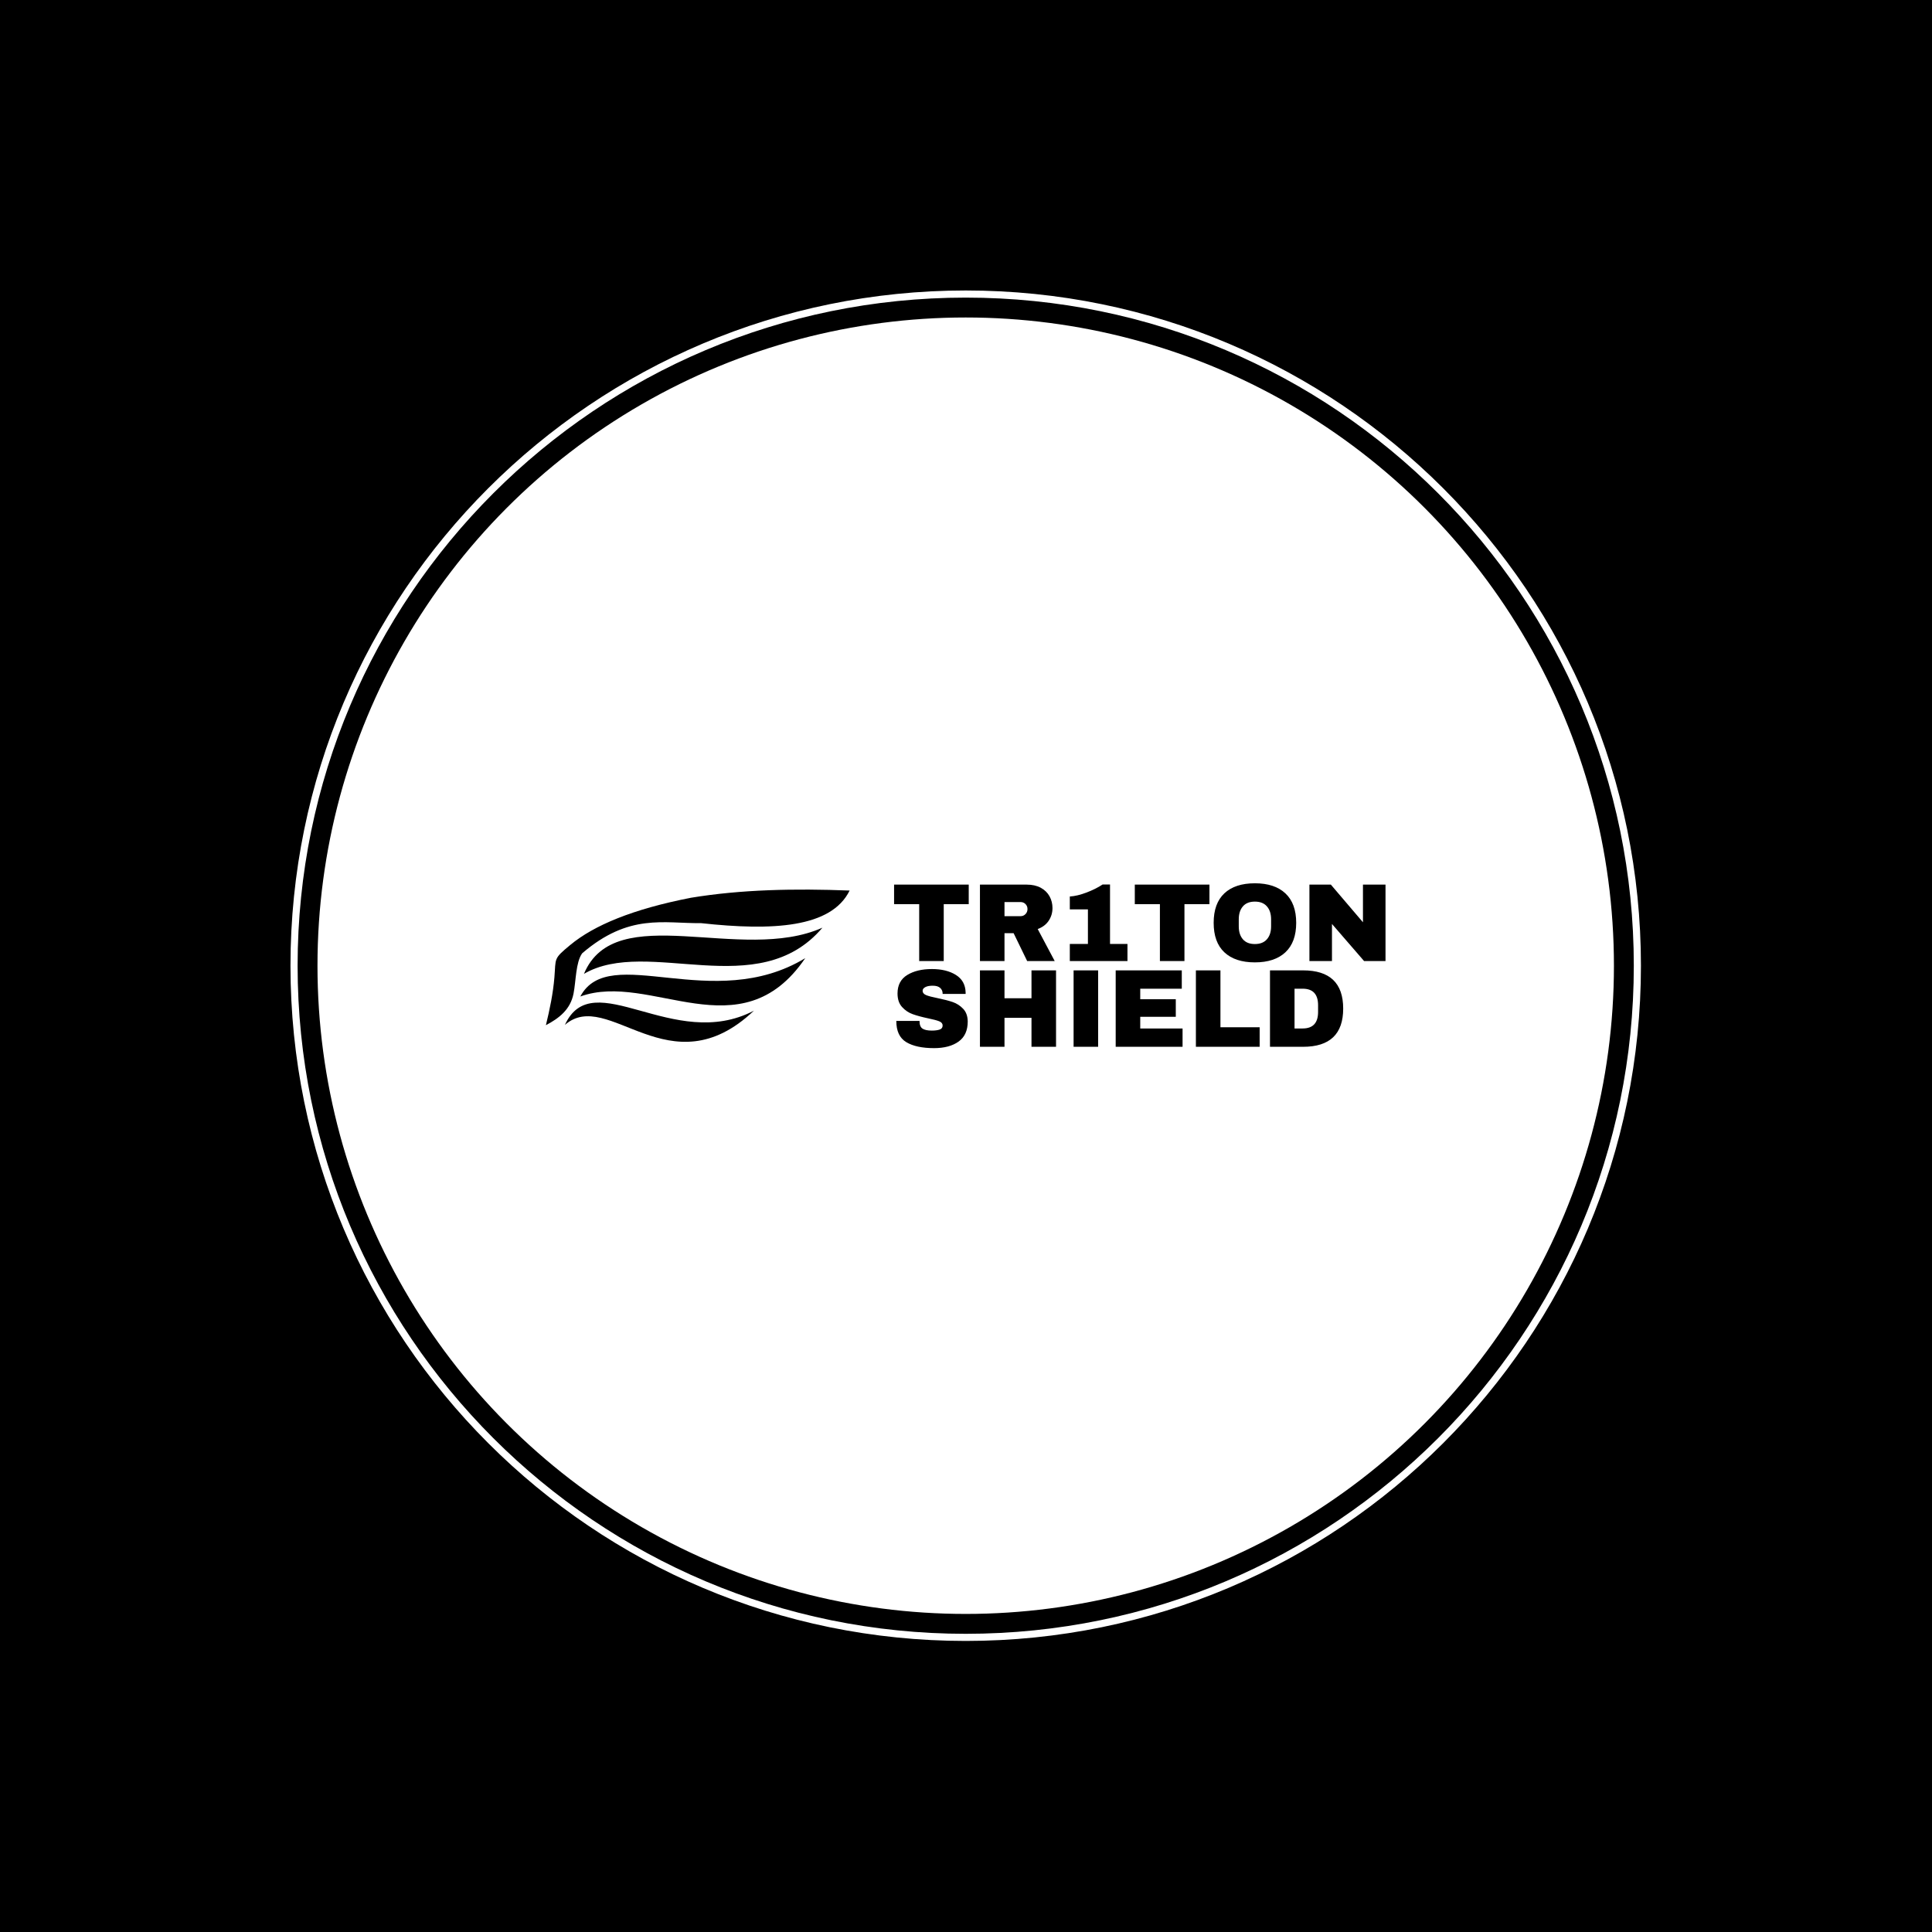<svg xmlns="http://www.w3.org/2000/svg" version="1.1" xmlns:xlink="http://www.w3.org/1999/xlink" xmlns:svgjs="http://svgjs.dev/svgjs" width="1000" height="1000" viewBox="0 0 1000 1000"><rect width="1000" height="1000" fill="#000000"></rect><g transform="matrix(0.7,0,0,0.7,149.849,150.199)"><svg viewBox="0 0 343 343" data-background-color="#755bb4" preserveAspectRatio="xMidYMid meet" height="999" width="1000" xmlns="http://www.w3.org/2000/svg" xmlns:xlink="http://www.w3.org/1999/xlink"><g id="tight-bounds" transform="matrix(1,0,0,1,0.074,0.074)"><svg viewBox="0 0 342.852 342.852" height="342.852" width="342.852"><g><svg></svg></g><g><svg viewBox="0 0 342.852 342.852" height="342.852" width="342.852"><g><path d="M0 171.426c0-94.676 76.75-171.426 171.426-171.426 94.676 0 171.426 76.75 171.426 171.426 0 94.676-76.75 171.426-171.426 171.426-94.676 0-171.426-76.75-171.426-171.426zM171.426 341.041c93.676 0 169.615-75.939 169.615-169.615 0-93.676-75.939-169.615-169.615-169.615-93.676 0-169.615 75.939-169.615 169.615 0 93.676 75.939 169.615 169.615 169.615z" data-fill-palette-color="tertiary" fill="#ffffff" stroke="transparent"></path><ellipse rx="164.569" ry="164.569" cx="171.426" cy="171.426" fill="#ffffff" stroke="transparent" stroke-width="0" fill-opacity="1" data-fill-palette-color="tertiary"></ellipse></g><g transform="matrix(1,0,0,1,64.847,149.545)"><svg viewBox="0 0 213.158 43.761" height="43.761" width="213.158"><g><svg viewBox="0 0 364.182 74.765" height="43.761" width="213.158"><g><rect width="3.094" height="74.765" x="139.831" y="0" fill="#ffffff" opacity="1" stroke-width="0" stroke="transparent" fill-opacity="1" class="rect-o-0" data-fill-palette-color="primary" rx="1%" id="o-0" data-palette-color="#ffffff"></rect></g><g transform="matrix(1,0,0,1,151.023,0.186)"><svg viewBox="0 0 213.158 74.393" height="74.393" width="213.158"><g id="textblocktransform"><svg viewBox="0 0 213.158 74.393" height="74.393" width="213.158" id="textblock"><g><svg viewBox="0 0 213.158 74.393" height="74.393" width="213.158"><g transform="matrix(1,0,0,1,0,0)"><svg width="213.158" viewBox="1.15 -35 221.2 74.2" height="74.393" data-palette-color="#755bb4"><svg></svg><svg></svg><g class="wordmark-text-0" data-fill-palette-color="quaternary" id="text-0"><path xmlns="http://www.w3.org/2000/svg" d="M34.75-25.6h-11.25v25.6h-11.05v-25.6h-11.3v-8.8h33.6zM72.45-23.85c0 2.1-0.567 4-1.7 5.7-1.133 1.7-2.783 2.95-4.95 3.75v0l7.65 14.4h-12.4l-6.1-12.55h-4.1v12.55h-11.05v-34.4h21.05c2.467 0 4.577 0.473 6.33 1.42 1.747 0.953 3.063 2.237 3.95 3.85 0.88 1.62 1.32 3.38 1.32 5.28zM61.2-23.4c0-0.9-0.3-1.65-0.9-2.25-0.6-0.6-1.333-0.9-2.2-0.9v0h-7.25v6.35h7.25c0.867 0 1.6-0.31 2.2-0.93 0.6-0.613 0.9-1.37 0.9-2.27zM98.35-7.7h7.85v7.7h-25.95v-7.7h8.15v-15.55h-8.15v-5.8c2.233-0.133 4.733-0.727 7.5-1.78 2.767-1.047 5.183-2.253 7.25-3.62v0h3.35zM143.1-25.6h-11.25v25.6h-11.05v-25.6h-11.3v-8.8h33.6zM163.55-35c5.933 0 10.517 1.517 13.75 4.55 3.233 3.033 4.85 7.45 4.85 13.25v0c0 5.8-1.617 10.217-4.85 13.25-3.233 3.033-7.817 4.55-13.75 4.55v0c-5.933 0-10.51-1.51-13.73-4.53-3.213-3.013-4.82-7.437-4.82-13.27v0c0-5.833 1.607-10.26 4.82-13.28 3.22-3.013 7.797-4.52 13.73-4.52zM163.55-26.75c-2.367 0-4.167 0.717-5.4 2.15-1.233 1.433-1.85 3.367-1.85 5.8v0 3.2c0 2.433 0.617 4.367 1.85 5.8 1.233 1.433 3.033 2.15 5.4 2.15v0c2.367 0 4.173-0.717 5.42-2.15 1.253-1.433 1.88-3.367 1.88-5.8v0-3.2c0-2.433-0.627-4.367-1.88-5.8-1.247-1.433-3.053-2.15-5.42-2.15zM222.35 0h-9.65l-14.45-16.7v16.7h-10.15v-34.4h9.65l14.45 16.95v-16.95h10.15z" fill="#000000" fill-rule="nonzero" stroke="none" stroke-width="1" stroke-linecap="butt" stroke-linejoin="miter" stroke-miterlimit="10" stroke-dasharray="" stroke-dashoffset="0" font-family="none" font-weight="none" font-size="none" text-anchor="none" style="mix-blend-mode: normal" data-fill-palette-color="quaternary" opacity="1"></path><path xmlns="http://www.w3.org/2000/svg" d="M18.15 3.6c4.4 0 8.017 0.89 10.85 2.67 2.833 1.787 4.283 4.43 4.35 7.93v0 0.6h-10.35v-0.2c0-1-0.367-1.833-1.1-2.5-0.733-0.667-1.85-1-3.35-1v0c-1.467 0-2.59 0.217-3.37 0.65-0.787 0.433-1.18 0.967-1.18 1.6v0c0 0.9 0.533 1.567 1.6 2 1.067 0.433 2.783 0.883 5.15 1.35v0c2.767 0.567 5.043 1.157 6.83 1.77 1.78 0.62 3.337 1.63 4.67 3.03 1.333 1.4 2.017 3.3 2.05 5.7v0c0 4.067-1.373 7.083-4.12 9.05-2.753 1.967-6.43 2.95-11.03 2.95v0c-5.367 0-9.54-0.9-12.52-2.7-2.987-1.8-4.48-4.983-4.48-9.55v0h10.45c0 1.733 0.45 2.89 1.35 3.47 0.9 0.587 2.3 0.88 4.2 0.88v0c1.4 0 2.56-0.15 3.48-0.45 0.913-0.3 1.37-0.917 1.37-1.85v0c0-0.833-0.507-1.46-1.52-1.88-1.02-0.413-2.68-0.853-4.98-1.32v0c-2.8-0.6-5.117-1.227-6.95-1.88-1.833-0.647-3.433-1.72-4.8-3.22-1.367-1.5-2.05-3.533-2.05-6.1v0c0-3.767 1.46-6.543 4.38-8.33 2.913-1.78 6.603-2.67 11.07-2.67zM74.05 38.6h-11.05v-13.05h-12.15v13.05h-11.05v-34.4h11.05v12.55h12.15v-12.55h11.05zM93 38.6h-11.05v-34.4h11.05zM100.9 38.6v-34.4h29.75v8.25h-18.7v4.75h16v7.9h-16v5.25h19.05v8.25zM137 38.6v-34.4h11.05v25.6h17.65v8.8zM185.25 4.2c12.033 0 18.05 5.733 18.05 17.2v0c0 11.467-6.017 17.2-18.05 17.2v0h-14.9v-34.4zM181.4 12.45v17.9h3.65c4.633 0 6.95-2.483 6.95-7.45v0-3c0-4.967-2.317-7.45-6.95-7.45v0z" fill="#000000" fill-rule="nonzero" stroke="none" stroke-width="1" stroke-linecap="butt" stroke-linejoin="miter" stroke-miterlimit="10" stroke-dasharray="" stroke-dashoffset="0" font-family="none" font-weight="none" font-size="none" text-anchor="none" style="mix-blend-mode: normal" data-fill-palette-color="quaternary" opacity="1"></path></g></svg></g></svg></g></svg></g></svg></g><g transform="matrix(1,0,0,1,0,4.368)"><svg viewBox="0 0 131.732 66.029" height="66.029" width="131.732"><g><svg xmlns="http://www.w3.org/2000/svg" xmlns:xlink="http://www.w3.org/1999/xlink" xml:space="preserve" style="shape-rendering:geometricPrecision;text-rendering:geometricPrecision;image-rendering:optimizeQuality;" viewBox="0 0 14.727 7.382" x="0" y="0" fill-rule="evenodd" clip-rule="evenodd" width="131.732" height="66.029" class="icon-icon-0" data-fill-palette-color="quaternary" id="icon-0"><g fill="#755bb4" data-fill-palette-color="quaternary"><path class="" d="M1.757 3.091c-0.313 0.444-0.296 1.331-0.417 1.95-0.153 0.784-0.711 1.203-1.34 1.534 0.188-0.771 0.348-1.542 0.412-2.313 0.078-0.953-0.06-0.891 0.767-1.575 1.159-0.961 3.04-1.741 5.848-2.29 2.456-0.406 5.049-0.453 7.701-0.351-0.89 1.809-3.733 1.961-7.203 1.581-1.811 0.02-3.495-0.488-5.768 1.464z m8.33 2.781c-3.895 2.038-7.803-2.284-9.165 0.688 2.104-1.831 5.079 3.183 9.165-0.688z m2.489-2.547c-4.49 2.72-9.502-0.792-10.907 1.859 3.412-1.235 7.765 2.753 10.907-1.859z m0.834-1.478c-3.944 1.761-10.043-1.402-11.565 2.239 3.106-1.808 8.446 1.438 11.565-2.239z" fill="#000000" data-fill-palette-color="quaternary"></path></g></svg></g></svg></g></svg></g></svg></g></svg></g><defs></defs></svg><rect width="342.852" height="342.852" fill="none" stroke="none" visibility="hidden"></rect></g></svg></g></svg>